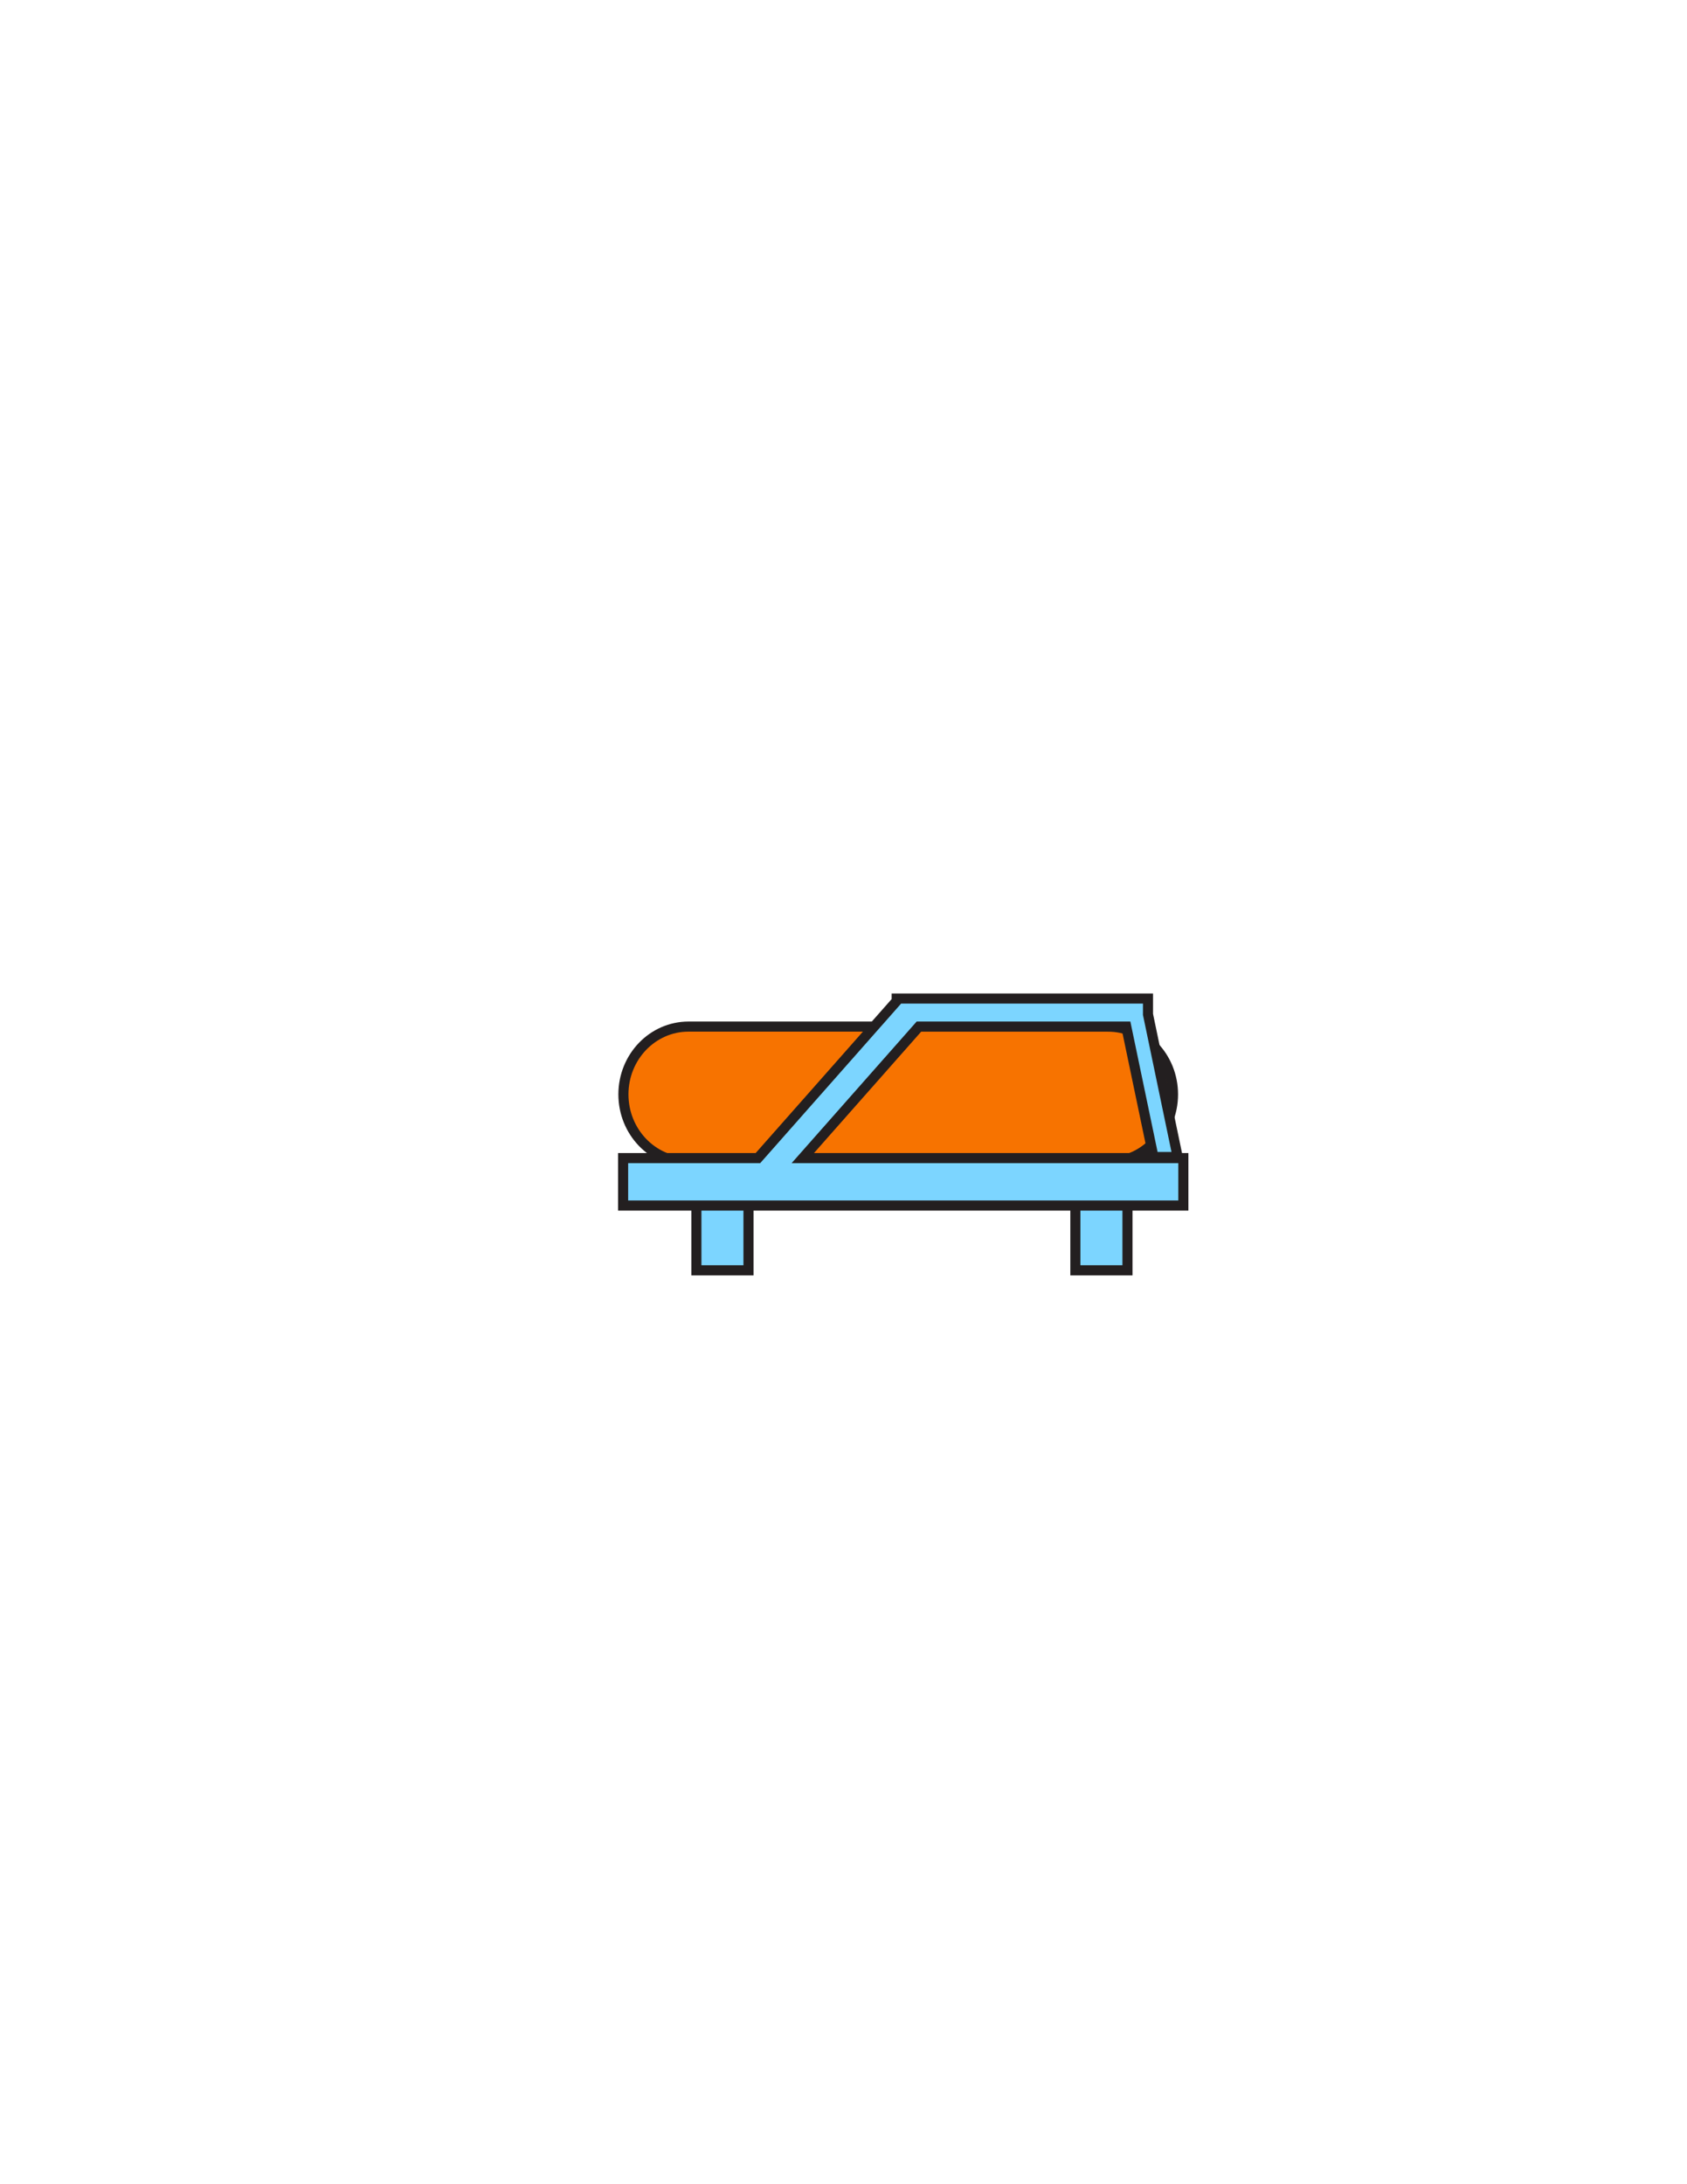 <?xml version="1.0" encoding="utf-8"?>
<!-- Generator: Adobe Illustrator 16.0.0, SVG Export Plug-In . SVG Version: 6.00 Build 0)  -->
<svg version="1.1" id="Layer_1" xmlns="http://www.w3.org/2000/svg" xmlns:xlink="http://www.w3.org/1999/xlink" x="0px" y="0px"
	 width="612px" height="792px" viewBox="0 0 612 792" enable-background="new 0 0 612 792" xml:space="preserve">
<rect x="178.581" y="332.584" fill-opacity="0" fill="#231F20" width="256" height="128.044"/>
<path id="PRIMARY_9_" fill="#F77300" stroke="#231F20" stroke-width="3.658" stroke-miterlimit="10" d="M425.535,396.828
	c0,13.576-10.567,24.58-23.61,24.58H249.769c-13.04,0-23.609-11.004-23.609-24.58l0,0c0-13.576,10.569-24.58,23.609-24.58h152.156
	C414.968,372.248,425.535,383.252,425.535,396.828L425.535,396.828z"/>
<rect id="SECONDARY_23_" x="252.631" y="434.934" fill="#7CD5FF" stroke="#231F20" stroke-width="3.658" stroke-miterlimit="10" width="18.9" height="25.695"/>
<rect id="SECONDARY_22_" x="390.117" y="434.934" fill="#7CD5FF" stroke="#231F20" stroke-width="3.658" stroke-miterlimit="10" width="18.902" height="25.695"/>
<polygon id="SECONDARY_21_" fill="#7CD5FF" stroke="#231F20" stroke-width="3.658" stroke-miterlimit="10" points="
	291.239,419.925 333.36,372.248 408.58,372.248 418.458,419.539 427.236,419.539 416.461,367.814 416.461,362.073 325.294,362.073 
	325.294,362.966 274.968,419.925 226.051,419.925 226.051,437.139 429.29,437.139 429.29,419.925 "/>
</svg>
